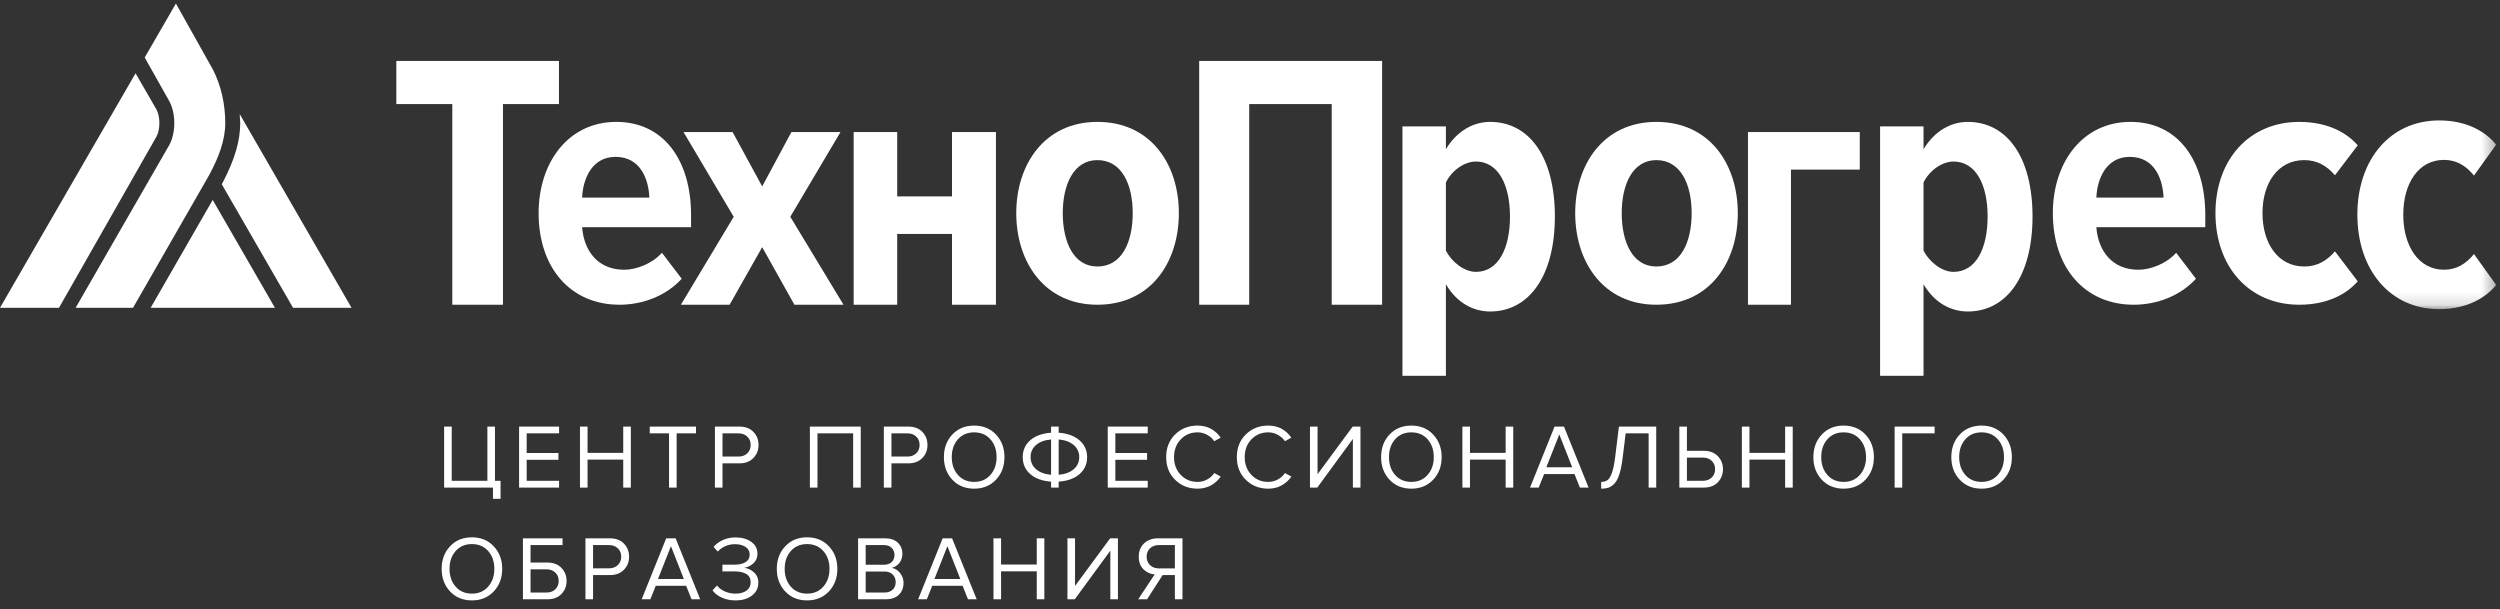 <svg width="201" height="49" viewBox="0 0 201 49" fill="none" xmlns="http://www.w3.org/2000/svg">
<rect x="0" y="0" width="201" height="49" fill="#333333" stroke="none"/>
<path fill-rule="evenodd" clip-rule="evenodd" d="M4.126 5.888V4.984H0.199V0.081H0.809V4.44H3.677V0.081H4.287V4.44H4.736V5.888H4.126ZM9.44 4.984H6.226V0.081H9.44V0.625H6.836V2.205H9.388V2.749H6.836V4.44H9.44V4.984ZM15.21 4.984H14.599V2.734H11.731V4.984H11.121V0.081H11.731V2.191H14.599V0.081H15.21V4.984ZM18.892 4.984H18.281V0.625H16.73V0.081H20.45V0.625H18.892V4.984ZM22.581 4.984H21.97V0.081H23.941C24.416 0.081 24.792 0.223 25.066 0.507C25.341 0.792 25.478 1.142 25.478 1.558C25.478 1.975 25.339 2.325 25.062 2.609C24.785 2.894 24.412 3.036 23.941 3.036H22.581V4.984ZM23.867 2.491C24.157 2.491 24.392 2.404 24.573 2.23C24.755 2.057 24.846 1.832 24.846 1.558C24.846 1.284 24.755 1.059 24.573 0.885C24.392 0.711 24.157 0.625 23.867 0.625H22.581V2.491H23.867ZM33.695 4.984H33.084V0.625H30.216V4.984H29.606V0.081H33.695V4.984ZM36.163 4.984H35.552V0.081H37.523C37.999 0.081 38.374 0.223 38.648 0.507C38.923 0.792 39.06 1.142 39.06 1.558C39.06 1.975 38.921 2.325 38.645 2.609C38.367 2.894 37.994 3.036 37.523 3.036H36.163V4.984ZM37.45 2.491C37.739 2.491 37.974 2.404 38.155 2.23C38.337 2.057 38.428 1.832 38.428 1.558C38.428 1.284 38.337 1.059 38.155 0.885C37.974 0.711 37.739 0.625 37.45 0.625H36.163V2.491H37.45ZM42.815 5.072C42.095 5.072 41.509 4.831 41.058 4.351C40.607 3.871 40.381 3.266 40.381 2.536C40.381 1.806 40.607 1.2 41.058 0.72C41.509 0.24 42.095 0 42.815 0C43.531 0 44.116 0.24 44.569 0.72C45.023 1.2 45.249 1.806 45.249 2.536C45.249 3.266 45.023 3.871 44.569 4.351C44.116 4.831 43.531 5.072 42.815 5.072ZM42.815 4.528C43.355 4.528 43.79 4.34 44.121 3.965C44.452 3.591 44.617 3.114 44.617 2.536C44.617 1.953 44.452 1.475 44.121 1.103C43.79 0.73 43.355 0.544 42.815 0.544C42.271 0.544 41.835 0.73 41.506 1.103C41.178 1.475 41.014 1.953 41.014 2.536C41.014 3.114 41.178 3.591 41.506 3.965C41.835 4.34 42.271 4.528 42.815 4.528ZM49.608 4.984H48.997V4.506C48.291 4.457 47.735 4.256 47.328 3.903C46.921 3.55 46.718 3.095 46.718 2.536C46.718 1.982 46.921 1.529 47.328 1.176C47.735 0.823 48.291 0.623 48.997 0.574V0.081H49.608V0.574C50.309 0.623 50.865 0.825 51.277 1.18C51.689 1.535 51.895 1.987 51.895 2.536C51.895 3.095 51.69 3.55 51.281 3.903C50.871 4.256 50.314 4.457 49.608 4.506V4.984ZM50.821 3.506C51.115 3.251 51.263 2.928 51.263 2.536C51.263 2.144 51.115 1.82 50.821 1.566C50.527 1.311 50.123 1.161 49.608 1.117V3.954C50.123 3.91 50.527 3.761 50.821 3.506ZM47.784 1.566C47.495 1.82 47.35 2.144 47.35 2.536C47.35 2.928 47.496 3.251 47.788 3.506C48.079 3.761 48.483 3.91 48.997 3.954V1.117C48.483 1.161 48.078 1.311 47.784 1.566ZM56.768 4.984H53.554V0.081H56.768V0.625H54.165V2.205H56.716V2.749H54.165V4.44H56.768V4.984ZM60.773 5.072C60.057 5.072 59.458 4.835 58.975 4.362C58.492 3.889 58.251 3.281 58.251 2.536C58.251 1.791 58.492 1.182 58.975 0.709C59.458 0.236 60.057 0 60.773 0C61.558 0 62.178 0.323 62.634 0.97L62.119 1.257C61.977 1.046 61.786 0.875 61.545 0.742C61.305 0.61 61.048 0.544 60.773 0.544C60.234 0.544 59.784 0.731 59.424 1.106C59.064 1.481 58.883 1.958 58.883 2.536C58.883 3.114 59.064 3.59 59.424 3.965C59.784 4.34 60.234 4.528 60.773 4.528C61.048 4.528 61.305 4.463 61.545 4.333C61.786 4.203 61.977 4.03 62.119 3.815L62.641 4.101C62.166 4.748 61.543 5.072 60.773 5.072ZM66.455 5.072C65.739 5.072 65.14 4.835 64.657 4.362C64.174 3.889 63.933 3.281 63.933 2.536C63.933 1.791 64.174 1.182 64.657 0.709C65.14 0.236 65.739 0 66.455 0C67.239 0 67.859 0.323 68.315 0.97L67.801 1.257C67.659 1.046 67.467 0.875 67.227 0.742C66.987 0.61 66.73 0.544 66.455 0.544C65.916 0.544 65.466 0.731 65.106 1.106C64.745 1.481 64.565 1.958 64.565 2.536C64.565 3.114 64.745 3.59 65.106 3.965C65.466 4.34 65.916 4.528 66.455 4.528C66.73 4.528 66.987 4.463 67.227 4.333C67.467 4.203 67.659 4.03 67.801 3.815L68.323 4.101C67.847 4.748 67.225 5.072 66.455 5.072ZM70.401 4.984H69.813V0.081H70.423V3.91L73.247 0.081H73.872V4.984H73.262V1.073L70.401 4.984ZM77.966 5.072C77.245 5.072 76.659 4.831 76.208 4.351C75.757 3.871 75.532 3.266 75.532 2.536C75.532 1.806 75.757 1.2 76.208 0.72C76.659 0.24 77.245 0 77.966 0C78.682 0 79.266 0.24 79.72 0.72C80.173 1.2 80.4 1.806 80.4 2.536C80.4 3.266 80.173 3.871 79.72 4.351C79.266 4.831 78.682 5.072 77.966 5.072ZM77.966 4.528C78.505 4.528 78.94 4.34 79.271 3.965C79.602 3.591 79.767 3.114 79.767 2.536C79.767 1.953 79.602 1.475 79.271 1.103C78.94 0.73 78.505 0.544 77.966 0.544C77.421 0.544 76.985 0.73 76.657 1.103C76.328 1.475 76.164 1.953 76.164 2.536C76.164 3.114 76.328 3.591 76.657 3.965C76.985 4.34 77.421 4.528 77.966 4.528ZM86.156 4.984H85.545V2.734H82.677V4.984H82.067V0.081H82.677V2.191H85.545V0.081H86.156V4.984ZM92.212 4.984H91.514L91.08 3.896H88.638L88.204 4.984H87.506L89.477 0.081H90.234L92.212 4.984ZM90.896 3.352L89.859 0.713L88.815 3.352H90.896ZM93.225 5.072V4.528C93.435 4.528 93.607 4.479 93.739 4.381C93.872 4.283 93.989 4.088 94.092 3.796C94.195 3.505 94.281 3.087 94.35 2.543L94.651 0.081H97.651V4.984H97.041V0.625H95.195L94.953 2.587C94.889 3.112 94.804 3.543 94.699 3.881C94.594 4.219 94.464 4.473 94.309 4.642C94.155 4.811 93.996 4.925 93.831 4.984C93.667 5.042 93.465 5.072 93.225 5.072ZM99.51 0.081H100.12V2.029H101.481C101.951 2.029 102.325 2.171 102.602 2.455C102.879 2.739 103.017 3.09 103.017 3.506C103.017 3.923 102.88 4.273 102.606 4.557C102.331 4.841 101.956 4.984 101.481 4.984H99.51V0.081ZM101.407 2.572H100.12V4.439H101.407C101.696 4.439 101.932 4.352 102.113 4.178C102.294 4.004 102.385 3.78 102.385 3.506C102.385 3.231 102.294 3.007 102.113 2.833C101.932 2.659 101.696 2.572 101.407 2.572ZM108.626 4.984H108.015V2.734H105.147V4.984H104.537V0.081H105.147V2.191H108.015V0.081H108.626V4.984ZM112.719 5.072C111.999 5.072 111.413 4.831 110.962 4.351C110.511 3.871 110.285 3.266 110.285 2.536C110.285 1.806 110.511 1.2 110.962 0.72C111.413 0.24 111.999 0 112.719 0C113.435 0 114.02 0.24 114.473 0.72C114.927 1.2 115.153 1.806 115.153 2.536C115.153 3.266 114.927 3.871 114.473 4.351C114.02 4.831 113.435 5.072 112.719 5.072ZM112.719 4.528C113.258 4.528 113.693 4.34 114.024 3.965C114.355 3.591 114.521 3.114 114.521 2.536C114.521 1.953 114.355 1.475 114.024 1.103C113.693 0.73 113.258 0.544 112.719 0.544C112.175 0.544 111.739 0.73 111.41 1.103C111.082 1.475 110.917 1.953 110.917 2.536C110.917 3.114 111.082 3.591 111.41 3.965C111.739 4.34 112.175 4.528 112.719 4.528ZM117.431 4.984H116.82V0.081H120.034V0.625H117.431V4.984ZM123.811 5.072C123.09 5.072 122.505 4.831 122.053 4.351C121.602 3.871 121.377 3.266 121.377 2.536C121.377 1.806 121.602 1.2 122.053 0.72C122.505 0.24 123.09 0 123.811 0C124.527 0 125.111 0.24 125.565 0.72C126.018 1.2 126.245 1.806 126.245 2.536C126.245 3.266 126.018 3.871 125.565 4.351C125.111 4.831 124.527 5.072 123.811 5.072ZM123.811 4.528C124.35 4.528 124.785 4.34 125.116 3.965C125.447 3.591 125.613 3.114 125.613 2.536C125.613 1.953 125.447 1.475 125.116 1.103C124.785 0.73 124.35 0.544 123.811 0.544C123.267 0.544 122.83 0.73 122.502 1.103C122.174 1.475 122.009 1.953 122.009 2.536C122.009 3.114 122.174 3.591 122.502 3.965C122.83 4.34 123.267 4.528 123.811 4.528ZM2.434 14.055C1.713 14.055 1.128 13.815 0.677 13.335C0.226 12.854 0 12.249 0 11.519C0 10.789 0.226 10.184 0.677 9.704C1.128 9.223 1.713 8.983 2.434 8.983C3.15 8.983 3.734 9.223 4.188 9.704C4.641 10.184 4.868 10.789 4.868 11.519C4.868 12.249 4.641 12.854 4.188 13.335C3.734 13.815 3.15 14.055 2.434 14.055ZM2.434 13.511C2.973 13.511 3.408 13.324 3.739 12.949C4.07 12.574 4.236 12.097 4.236 11.519C4.236 10.936 4.07 10.458 3.739 10.086C3.408 9.714 2.973 9.527 2.434 9.527C1.89 9.527 1.453 9.714 1.125 10.086C0.797 10.458 0.632 10.936 0.632 11.519C0.632 12.097 0.797 12.574 1.125 12.949C1.453 13.324 1.89 13.511 2.434 13.511ZM6.535 9.064H9.719V9.608H7.146V11.012H8.506C8.977 11.012 9.35 11.154 9.627 11.438C9.904 11.722 10.043 12.073 10.043 12.489C10.043 12.906 9.906 13.256 9.631 13.54C9.357 13.824 8.981 13.966 8.506 13.966H6.535V9.064ZM8.432 11.556H7.146V13.423H8.432C8.722 13.423 8.957 13.336 9.138 13.162C9.32 12.988 9.41 12.764 9.41 12.489C9.41 12.215 9.32 11.991 9.138 11.817C8.957 11.643 8.722 11.556 8.432 11.556ZM12.173 13.966H11.562V9.064H13.533C14.009 9.064 14.384 9.206 14.658 9.49C14.933 9.774 15.07 10.125 15.07 10.541C15.07 10.958 14.932 11.308 14.655 11.592C14.378 11.877 14.004 12.019 13.533 12.019H12.173V13.966ZM13.46 11.475C13.749 11.475 13.984 11.388 14.166 11.214C14.347 11.04 14.438 10.816 14.438 10.541C14.438 10.267 14.347 10.043 14.166 9.869C13.984 9.695 13.749 9.608 13.46 9.608H12.173V11.475H13.46ZM20.789 13.966H20.09L19.656 12.879H17.215L16.781 13.966H16.082L18.053 9.064H18.811L20.789 13.966ZM19.473 12.335L18.436 9.696L17.392 12.335H19.473ZM23.625 14.055C23.213 14.055 22.843 13.979 22.515 13.827C22.186 13.675 21.941 13.482 21.779 13.246L22.14 12.857C22.287 13.053 22.494 13.211 22.761 13.331C23.028 13.451 23.311 13.511 23.61 13.511C23.993 13.511 24.294 13.429 24.515 13.265C24.735 13.101 24.846 12.876 24.846 12.592C24.846 12.298 24.732 12.08 24.504 11.938C24.276 11.796 23.966 11.725 23.574 11.725H22.573V11.181H23.574C23.922 11.181 24.207 11.114 24.43 10.979C24.653 10.844 24.765 10.642 24.765 10.373C24.765 10.108 24.653 9.902 24.43 9.755C24.207 9.608 23.927 9.535 23.588 9.535C23.034 9.535 22.571 9.733 22.198 10.13L21.86 9.748C22.056 9.522 22.308 9.34 22.614 9.2C22.92 9.061 23.26 8.991 23.632 8.991C24.133 8.991 24.55 9.108 24.886 9.344C25.222 9.579 25.39 9.897 25.39 10.299C25.39 10.622 25.281 10.881 25.063 11.074C24.845 11.268 24.601 11.389 24.331 11.438C24.601 11.463 24.857 11.58 25.099 11.791C25.342 12.002 25.463 12.286 25.463 12.644C25.463 13.055 25.294 13.393 24.956 13.658C24.618 13.923 24.174 14.055 23.625 14.055ZM29.38 14.055C28.66 14.055 28.074 13.815 27.623 13.335C27.172 12.854 26.946 12.249 26.946 11.519C26.946 10.789 27.172 10.184 27.623 9.704C28.074 9.223 28.66 8.983 29.38 8.983C30.096 8.983 30.681 9.223 31.134 9.704C31.588 10.184 31.814 10.789 31.814 11.519C31.814 12.249 31.588 12.854 31.134 13.335C30.681 13.815 30.096 14.055 29.38 14.055ZM29.38 13.511C29.919 13.511 30.355 13.324 30.686 12.949C31.017 12.574 31.182 12.097 31.182 11.519C31.182 10.936 31.017 10.458 30.686 10.086C30.355 9.714 29.919 9.527 29.38 9.527C28.836 9.527 28.4 9.714 28.071 10.086C27.743 10.458 27.579 10.936 27.579 11.519C27.579 12.097 27.743 12.574 28.071 12.949C28.4 13.324 28.836 13.511 29.38 13.511ZM35.717 13.966H33.481V9.064H35.666C36.087 9.064 36.422 9.179 36.669 9.409C36.917 9.64 37.041 9.941 37.041 10.313C37.041 10.607 36.957 10.856 36.791 11.059C36.624 11.263 36.42 11.389 36.18 11.438C36.44 11.477 36.664 11.614 36.853 11.85C37.042 12.085 37.136 12.349 37.136 12.643C37.136 13.04 37.01 13.36 36.758 13.603C36.505 13.845 36.158 13.966 35.717 13.966ZM35.562 11.188C35.832 11.188 36.041 11.115 36.188 10.968C36.335 10.821 36.408 10.632 36.408 10.402C36.408 10.171 36.333 9.982 36.184 9.832C36.034 9.683 35.827 9.608 35.562 9.608H34.092V11.188H35.562ZM35.592 13.423C35.876 13.423 36.099 13.347 36.261 13.195C36.423 13.043 36.504 12.837 36.504 12.578C36.504 12.338 36.424 12.137 36.265 11.975C36.105 11.813 35.881 11.732 35.592 11.732H34.092V13.423H35.592ZM43.016 13.966H42.318L41.884 12.879H39.443L39.009 13.966H38.31L40.281 9.064H41.038L43.016 13.966ZM41.7 12.335L40.663 9.696L39.619 12.335H41.7ZM48.456 13.966H47.846V11.717H44.977V13.966H44.367V9.064H44.977V11.173H47.846V9.064H48.456V13.966ZM50.902 13.966H50.314V9.064H50.924V12.893L53.748 9.064H54.373V13.966H53.763V10.056L50.902 13.966ZM56.716 13.966H56.003L57.327 11.967C56.969 11.938 56.666 11.798 56.418 11.548C56.171 11.298 56.047 10.963 56.047 10.541C56.047 10.095 56.19 9.738 56.477 9.468C56.764 9.199 57.135 9.064 57.591 9.064H59.562V13.966H58.952V12.019H57.966L56.716 13.966ZM57.658 11.482H58.952V9.608H57.658C57.368 9.608 57.133 9.695 56.952 9.869C56.77 10.043 56.68 10.267 56.68 10.541C56.68 10.816 56.772 11.041 56.955 11.218C57.139 11.394 57.373 11.482 57.658 11.482Z" transform="translate(35.509 34.217)" fill="white"/>
<path fill-rule="evenodd" clip-rule="evenodd" d="M4.499 19.6V3.468H0V0H13.073V3.468H8.573V19.6H4.499Z" transform="translate(31.866 4.9)" fill="white"/>
<path fill-rule="evenodd" clip-rule="evenodd" d="M6.186 2.812C4.249 2.812 3.555 4.639 3.498 6.089H8.903C8.845 4.639 8.209 2.812 6.186 2.812ZM0 7.336C0 3.277 2.37 0 6.244 0C10.088 0 12.256 3.131 12.256 7.48V8.466H3.497C3.642 10.38 4.769 11.888 6.879 11.888C7.862 11.888 9.134 11.395 9.915 10.525L11.505 12.612C10.261 13.976 8.383 14.7 6.503 14.7C2.572 14.7 0 11.743 0 7.336Z" transform="translate(43.305 9.8)" fill="white"/>
<path fill-rule="evenodd" clip-rule="evenodd" d="M9.127 13.883L6.536 9.256L3.916 13.883H0L4.247 6.812L0.211 0H4.157L6.536 4.369L8.886 0H12.832L8.796 6.812L13.073 13.883H9.127Z" transform="translate(54.744 10.617)" fill="white"/>
<path fill-rule="evenodd" clip-rule="evenodd" d="M0 13.883V0H3.502V5.174H7.908V0H11.439V13.883H7.908V8.192H3.502V13.883H0Z" transform="translate(68.634 10.617)" fill="white"/>
<path fill-rule="evenodd" clip-rule="evenodd" d="M9.364 7.336C9.364 5.045 8.496 3.073 6.522 3.073C4.607 3.073 3.74 5.045 3.74 7.336C3.74 9.655 4.607 11.627 6.522 11.627C8.496 11.627 9.364 9.655 9.364 7.336ZM0 7.336C0 3.422 2.274 0 6.522 0C10.83 0 13.073 3.422 13.073 7.336C13.073 11.279 10.83 14.7 6.522 14.7C2.274 14.7 0 11.279 0 7.336Z" transform="translate(81.707 9.8)" fill="white"/>
<path fill-rule="evenodd" clip-rule="evenodd" d="M10.655 19.6V3.468H4.022V19.6H0V0H14.707V19.6H10.655Z" transform="translate(96.415 4.9)" fill="white"/>
<path fill-rule="evenodd" clip-rule="evenodd" d="M8.647 7.607C8.647 5.082 7.716 3.187 5.91 3.187C4.979 3.187 3.96 3.909 3.494 4.871V10.344C3.96 11.276 4.979 12.058 5.91 12.058C7.716 12.058 8.647 10.163 8.647 7.607ZM3.494 13.05V20.417H0V0.361H3.494V2.195C4.367 0.751 5.678 0 7.045 0C10.219 0 12.256 2.857 12.256 7.607C12.256 12.328 10.219 15.244 7.045 15.244C5.706 15.244 4.367 14.553 3.494 13.05Z" transform="translate(112.756 9.8)" fill="white"/>
<path fill-rule="evenodd" clip-rule="evenodd" d="M9.363 7.336C9.363 5.045 8.496 3.073 6.521 3.073C4.607 3.073 3.74 5.045 3.74 7.336C3.74 9.655 4.607 11.627 6.521 11.627C8.496 11.627 9.363 9.655 9.363 7.336ZM0 7.336C0 3.422 2.274 0 6.521 0C10.829 0 13.073 3.422 13.073 7.336C13.073 11.279 10.829 14.7 6.521 14.7C2.274 14.7 0 11.279 0 7.336Z" transform="translate(126.646 9.8)" fill="white"/>
<path fill-rule="evenodd" clip-rule="evenodd" d="M8.988 3.019H3.457V13.883H0V0H8.988V3.019Z" transform="translate(140.537 10.617)" fill="white"/>
<path fill-rule="evenodd" clip-rule="evenodd" d="M8.646 7.607C8.646 5.082 7.714 3.187 5.909 3.187C4.978 3.187 3.959 3.909 3.493 4.871V10.344C3.959 11.276 4.978 12.058 5.909 12.058C7.714 12.058 8.646 10.163 8.646 7.607ZM3.493 13.05V20.417H0V0.361H3.493V2.195C4.367 0.751 5.677 0 7.045 0C10.218 0 12.256 2.857 12.256 7.607C12.256 12.328 10.218 15.244 7.045 15.244C5.706 15.244 4.367 14.553 3.493 13.05Z" transform="translate(151.159 9.8)" fill="white"/>
<path fill-rule="evenodd" clip-rule="evenodd" d="M6.186 2.812C4.249 2.812 3.556 4.639 3.498 6.089H8.903C8.845 4.639 8.209 2.812 6.186 2.812ZM0 7.336C0 3.277 2.37 0 6.244 0C10.087 0 12.256 3.131 12.256 7.48V8.466H3.497C3.642 10.38 4.77 11.888 6.88 11.888C7.862 11.888 9.134 11.395 9.915 10.525L11.505 12.612C10.261 13.976 8.383 14.7 6.503 14.7C2.573 14.7 0 11.743 0 7.336Z" transform="translate(165.049 9.8)" fill="white"/>
<path fill-rule="evenodd" clip-rule="evenodd" d="M0 7.336C0 3.073 2.684 0 6.741 0C9.059 0 10.585 0.898 11.439 1.885L9.608 4.291C8.938 3.508 8.144 3.073 7.137 3.073C5.032 3.073 3.782 4.9 3.782 7.336C3.782 9.771 5.032 11.627 7.137 11.627C8.144 11.627 8.938 11.192 9.608 10.409L11.439 12.816C10.585 13.802 9.059 14.7 6.741 14.7C2.684 14.7 0 11.627 0 7.336Z" transform="translate(178.122 9.8)" fill="white"/>
<mask id="mask0" mask-type="alpha" maskUnits="userSpaceOnUse" x="0" y="5" width="201" height="20">
<path fill-rule="evenodd" clip-rule="evenodd" d="M0 0H200.657V19.685H0V0Z" transform="translate(0.036 5.17)" fill="white"/>
</mask>
<g mask="url(#mask0)">
<path fill-rule="evenodd" clip-rule="evenodd" d="M0 7.572C0 3.172 2.619 0 6.577 0C8.839 0 10.327 0.927 11.16 1.946L9.375 4.43C8.72 3.621 7.947 3.172 6.964 3.172C4.911 3.172 3.691 5.058 3.691 7.572C3.691 10.085 4.911 12.002 6.964 12.002C7.947 12.002 8.72 11.552 9.375 10.744L11.16 13.228C10.327 14.246 8.839 15.173 6.577 15.173C2.619 15.173 0 12.002 0 7.572Z" transform="translate(189.532 9.683)" fill="white"/>
</g>
<path fill-rule="evenodd" clip-rule="evenodd" d="M12.584 3.236L10.9 0.316L7.071 6.935L0 19.171H4.742L12.567 5.429C12.892 4.873 12.897 3.805 12.584 3.236ZM11.084 0L11.063 0.036H11.064L11.084 0Z" transform="translate(0 5.576)" fill="white"/>
<path fill-rule="evenodd" clip-rule="evenodd" d="M0 8.673H9.992L4.989 0L0 8.673Z" transform="translate(12.112 16.074)" fill="white"/>
<path fill-rule="evenodd" clip-rule="evenodd" d="M1.484 0.727C1.482 2.154 1.054 3.62 0.085 5.49C0.085 5.49 0.043 5.566 0 5.641C0.132 5.87 4.346 13.175 5.732 15.575H10.433L1.442 0L1.484 0.727Z" transform="translate(17.83 9.172)" fill="white"/>
<path fill-rule="evenodd" clip-rule="evenodd" d="M10.821 13.629C11.463 12.414 12.029 11.019 12.029 9.613C12.03 8.095 11.694 6.592 11.04 5.315L8.061 0L7.359 1.215L7.36 1.214L5.552 4.337L6.985 6.88L7.515 7.822C8.074 8.812 8.071 10.432 7.503 11.421L7.427 11.551L3.167 18.953L0 24.462H4.612C4.612 24.462 10.515 14.177 10.631 13.972C10.745 13.77 10.821 13.629 10.821 13.629Z" transform="translate(6.082 0.285)" fill="white"/>
</svg>

